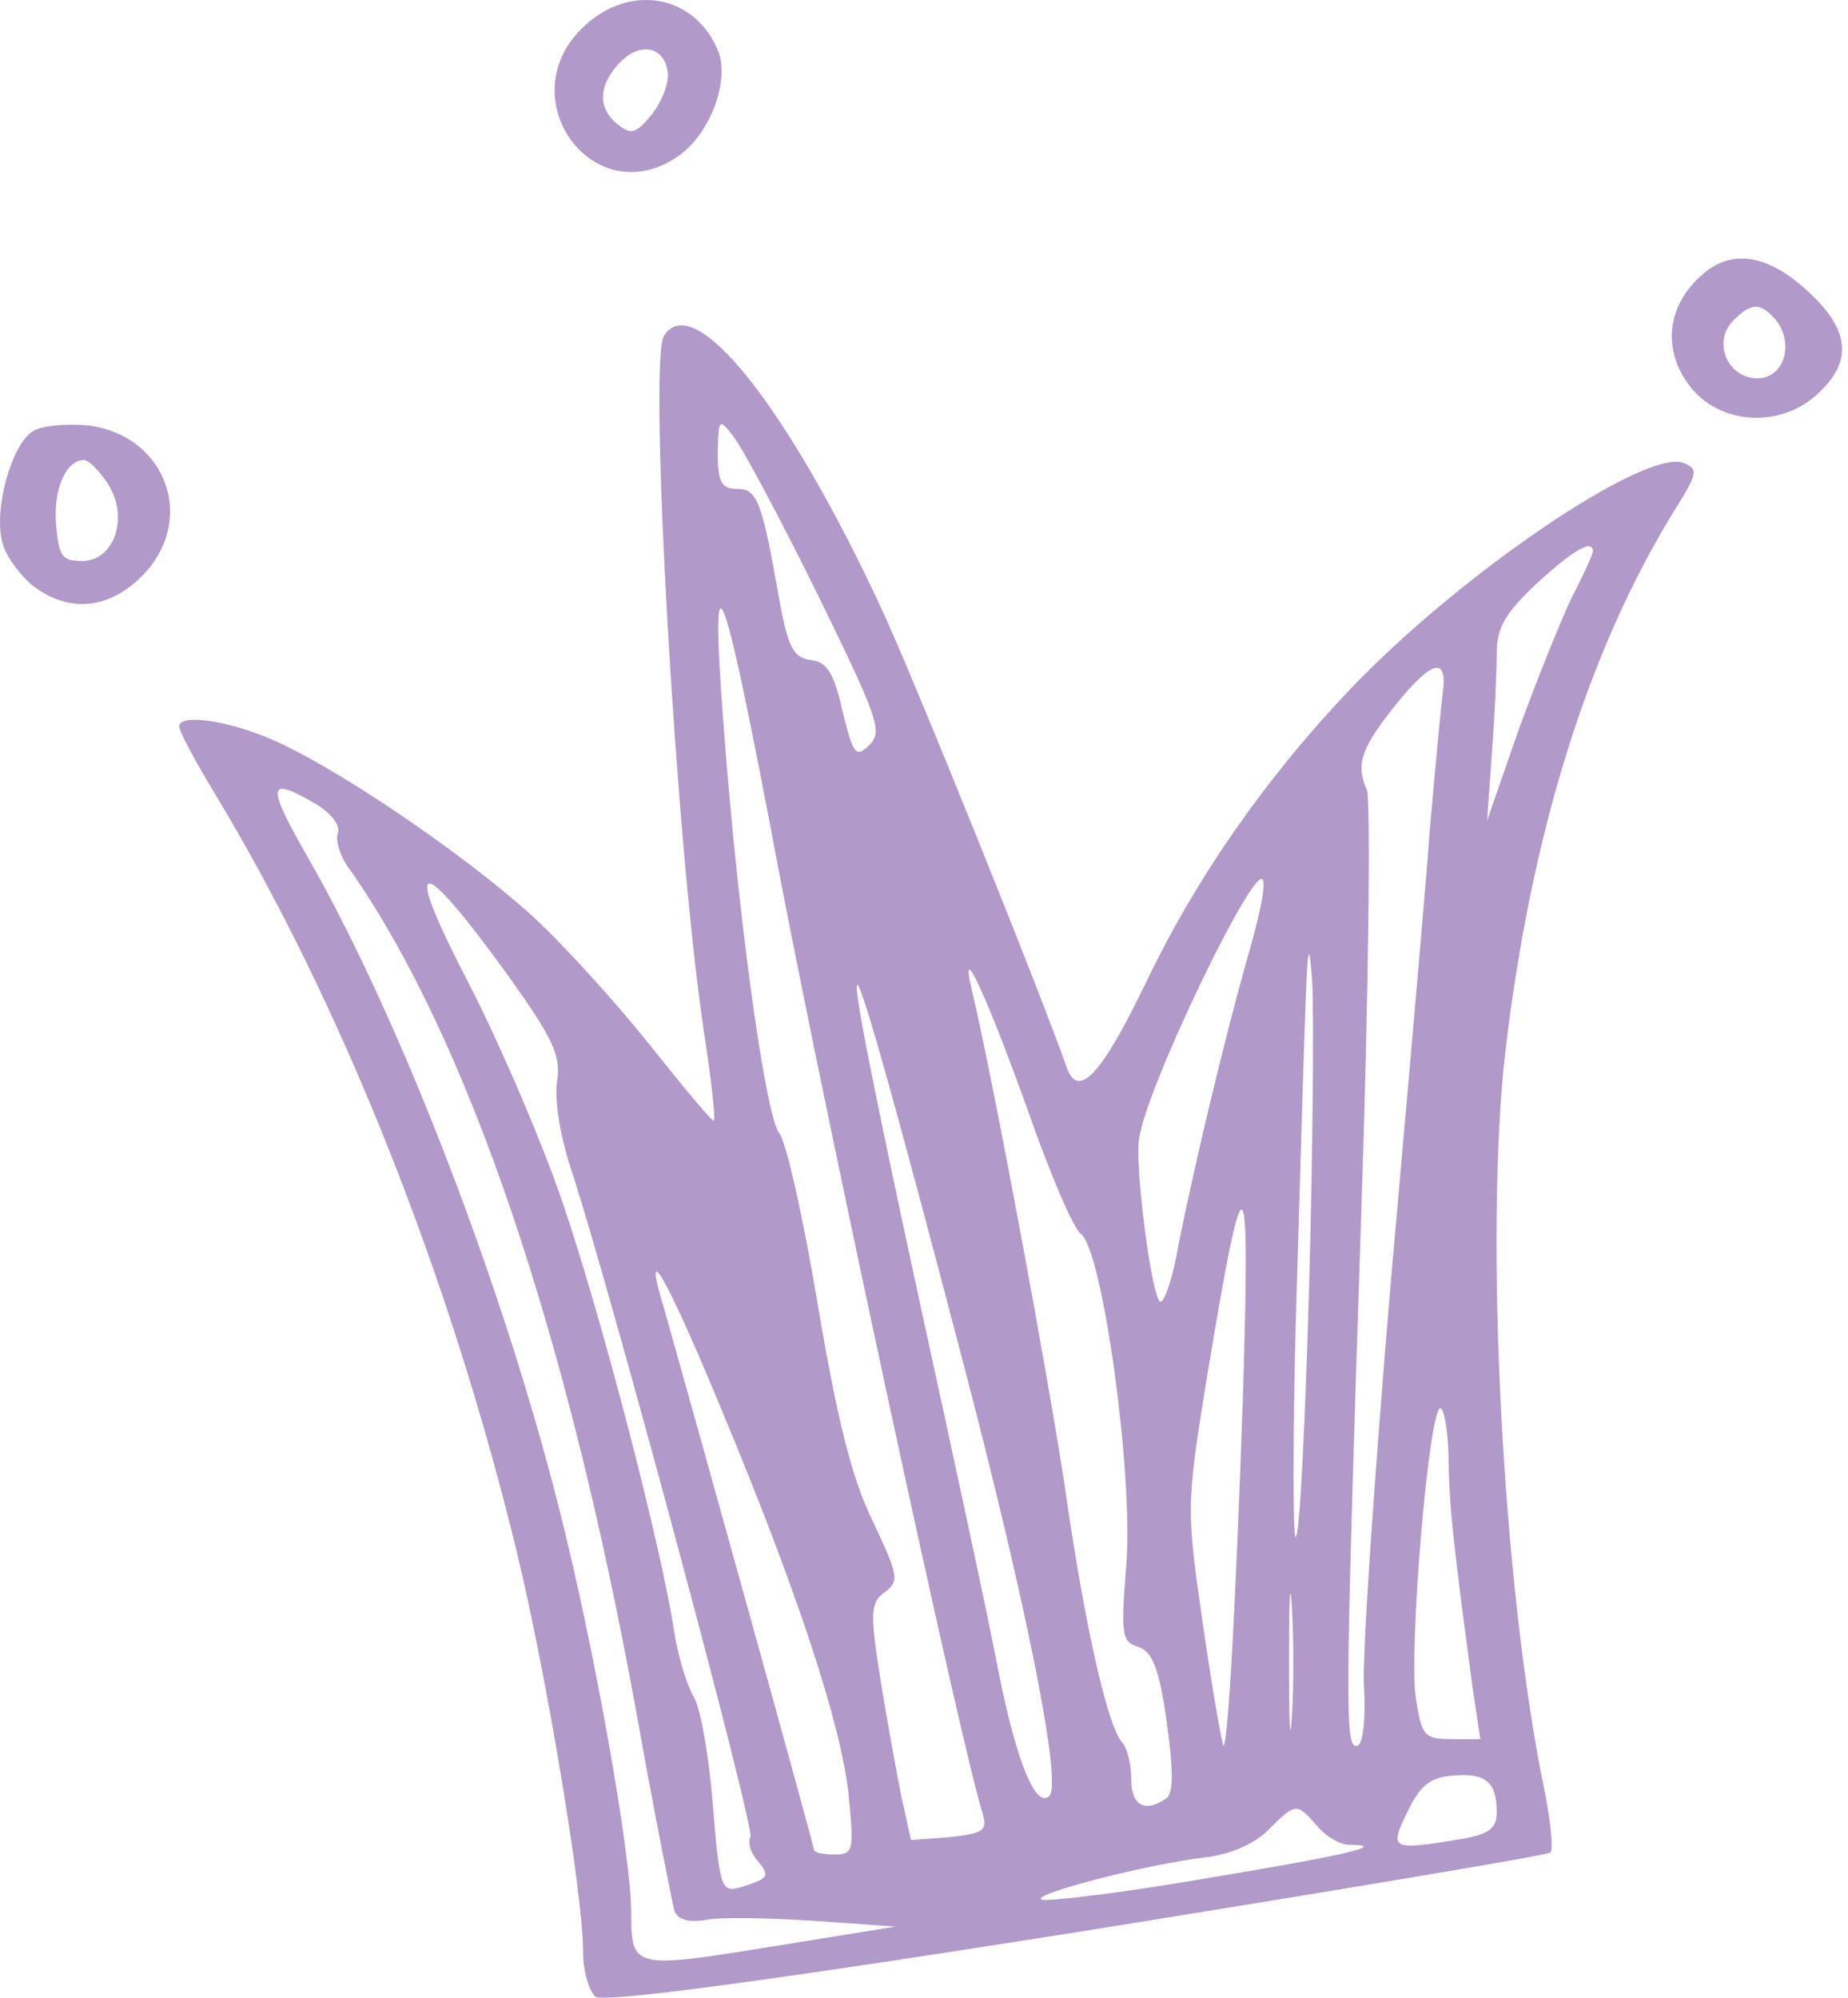 <svg width="111" height="120" viewBox="0 0 111 120" fill="none" xmlns="http://www.w3.org/2000/svg">
<g opacity="0.4">
<path d="M35.079 1.581C30.515 5.855 35.656 12.902 40.74 9.379C42.646 8.05 43.801 4.931 43.166 3.14C41.837 -0.268 37.909 -1.077 35.079 1.581ZM40.104 4.295C40.22 4.931 39.758 6.086 39.18 6.837C38.198 8.05 37.909 8.108 37.1 7.473C35.888 6.491 35.945 5.162 37.158 3.833C38.371 2.505 39.873 2.736 40.104 4.295Z" fill="#3C0079"/>
<path d="M102.548 16.253C100.064 18.159 99.718 21.105 101.682 23.416C103.53 25.553 107.054 25.669 109.191 23.647C111.328 21.683 111.097 19.777 108.556 17.466C106.303 15.387 104.223 14.982 102.548 16.253ZM106.649 19.199C107.805 20.643 107.169 22.723 105.552 22.723C103.761 22.723 102.837 20.528 104.108 19.257C105.205 18.159 105.725 18.159 106.649 19.199Z" fill="#3C0079"/>
<path d="M39.875 20.181C38.951 21.683 40.568 50.334 42.243 61.714C42.706 64.718 42.995 67.202 42.879 67.317C42.821 67.433 41.088 65.353 39.066 62.812C37.045 60.27 33.81 56.688 31.904 54.956C27.802 51.259 20.177 46.06 16.249 44.385C13.534 43.229 10.762 42.883 10.762 43.634C10.762 43.922 11.686 45.655 12.841 47.562C20.466 60.154 26.994 76.559 31.037 93.196C32.828 100.59 35.023 113.76 35.023 117.226C35.023 118.381 35.37 119.594 35.774 119.941C36.236 120.287 45.247 119.132 64.599 116.071C80.079 113.587 92.903 111.449 93.134 111.276C93.308 111.045 93.134 109.428 92.788 107.637C90.246 95.449 89.148 74.191 90.419 63.158C91.979 49.988 95.387 39.07 100.586 30.637C101.972 28.442 102.03 28.153 101.106 27.806C98.795 26.94 87.647 34.507 81.061 41.438C75.863 46.926 71.761 52.876 68.757 59.172C66.158 64.544 64.772 66.046 64.079 64.14C62.577 59.808 54.779 40.456 52.93 36.529C47.327 24.456 41.666 17.293 39.875 20.181ZM49.06 35.604C52.699 43.056 53.045 43.922 52.237 44.731C51.428 45.54 51.255 45.367 50.619 42.767C50.099 40.456 49.695 39.763 48.713 39.648C47.673 39.532 47.327 38.897 46.807 36.009C45.767 30.059 45.478 29.366 44.265 29.366C43.341 29.366 43.11 28.961 43.11 27.171C43.168 25.149 43.168 25.091 44.034 26.189C44.554 26.824 46.807 31.041 49.06 35.604ZM95.676 33.12C95.676 33.294 95.098 34.565 94.405 35.893C93.77 37.222 92.326 40.803 91.228 43.807L89.322 49.294L89.611 45.251C89.784 42.998 89.9 40.341 89.9 39.243C89.9 37.684 90.419 36.817 92.326 35.027C94.521 33.005 95.676 32.37 95.676 33.12ZM46.865 52.76C49.811 68.068 57.609 104.287 58.995 108.85C59.342 109.948 59.111 110.121 57.031 110.352L54.721 110.525L54.143 107.926C53.854 106.482 53.277 103.305 52.872 100.821C52.237 96.777 52.295 96.257 53.161 95.622C54.028 94.987 53.97 94.64 52.41 91.347C51.139 88.748 50.273 85.166 49.117 78.35C48.251 73.151 47.211 68.53 46.807 68.068C46.056 67.144 44.612 57.208 43.688 46.406C42.475 31.734 43.168 33.12 46.865 52.76ZM86.665 41.612C86.549 42.363 86.203 46.175 85.856 50.161C85.567 54.147 84.47 66.451 83.488 77.599C82.563 88.69 81.812 99.377 81.928 101.283C82.043 103.247 81.87 104.806 81.524 104.864C80.773 105.038 80.773 103.074 81.755 73.151C82.217 59.634 82.332 48.024 82.101 47.446C81.408 45.886 81.755 44.904 83.95 42.19C86.029 39.648 86.953 39.417 86.665 41.612ZM18.907 48.255C19.889 48.832 20.466 49.583 20.293 50.045C20.12 50.508 20.466 51.547 21.102 52.356C28.091 62.407 34.041 79.91 38.2 102.727C39.297 108.908 40.395 114.338 40.511 114.8C40.742 115.32 41.377 115.493 42.417 115.32C43.283 115.146 46.172 115.204 48.886 115.377L53.797 115.724L46.287 116.937C38.027 118.266 37.911 118.266 37.911 114.858C37.911 111.392 35.658 98.741 33.579 90.596C30.228 77.311 24.105 61.367 18.618 51.721C15.96 47.099 16.018 46.58 18.907 48.255ZM30.517 58.595C33.232 62.407 33.694 63.389 33.463 64.949C33.29 66.046 33.637 68.299 34.388 70.494C36.814 78.004 45.363 109.832 45.074 110.352C44.901 110.641 45.074 111.276 45.478 111.738C46.287 112.72 46.172 112.836 44.496 113.356C43.341 113.702 43.225 113.471 42.821 108.446C42.59 105.5 42.07 102.554 41.666 101.918C41.261 101.225 40.742 99.55 40.511 98.106C39.76 93.022 36.12 79.043 33.81 72.285C32.539 68.53 29.94 62.523 28.091 58.941C24.105 51.259 25.087 51.085 30.517 58.595ZM74.938 57.497C73.61 62.176 71.761 69.859 70.779 74.827C70.433 76.848 69.913 78.293 69.682 78.177C69.162 77.888 68.18 70.205 68.411 68.472C68.757 65.469 75.458 51.605 75.863 52.876C76.036 53.28 75.574 55.302 74.938 57.497ZM78.635 77.137C78.404 85.513 78.058 92.329 77.827 92.329C77.653 92.329 77.653 86.553 77.827 79.505C78.52 56.053 78.52 55.36 78.809 58.826C78.924 60.559 78.866 68.819 78.635 77.137ZM57.724 81.354C61.653 96.315 63.79 107.059 63.039 107.868C62.23 108.677 61.075 105.904 59.977 100.416C59.342 97.066 57.205 87.188 55.298 78.466C49.522 51.836 50.215 52.703 57.724 81.354ZM61.71 66.624C63.039 70.436 64.483 73.845 64.945 74.133C66.216 75.173 68.064 88.344 67.66 93.889C67.313 98.163 67.371 98.626 68.353 98.915C69.22 99.203 69.624 100.185 70.086 103.478C70.49 106.424 70.49 107.752 70.028 108.041C68.757 108.908 67.949 108.446 67.949 106.886C67.949 106.02 67.718 105.038 67.429 104.691C66.562 103.824 65.176 97.817 63.963 89.326C62.981 82.798 59.688 65.007 58.36 59.403C57.609 56.226 59.284 59.865 61.71 66.624ZM74.65 84.069C74.245 95.795 73.783 104.575 73.494 104.864C73.436 104.98 72.859 101.745 72.281 97.759C71.241 90.539 71.241 90.481 72.512 82.625C74.765 68.992 75.112 69.223 74.65 84.069ZM43.399 84.82C47.904 95.622 50.504 103.536 50.966 107.752C51.313 111.218 51.255 111.392 50.099 111.392C49.464 111.392 48.886 111.276 48.886 111.103C48.886 110.814 41.261 83.433 39.933 78.755C38.489 74.018 39.991 76.559 43.399 84.82ZM87.011 87.881C87.069 90.654 87.3 92.791 88.455 101.398L88.917 104.46H87.184C85.567 104.46 85.394 104.287 85.047 102.034C84.585 99.145 85.856 84.184 86.549 84.589C86.78 84.762 87.011 86.264 87.011 87.881ZM77.596 103.131C77.48 104.98 77.422 103.478 77.422 99.839C77.422 96.2 77.48 94.698 77.596 96.488C77.711 98.337 77.711 101.341 77.596 103.131ZM89.9 108.85C89.9 109.832 89.437 110.179 87.762 110.467C83.545 111.161 83.43 111.103 84.527 108.85C85.278 107.29 85.856 106.77 87.242 106.655C89.206 106.482 89.9 107.002 89.9 108.85ZM79.097 109.659C79.617 110.294 80.484 110.814 81.061 110.814C83.488 110.814 80.773 111.449 72.397 112.836C67.371 113.702 62.981 114.222 62.577 114.107C61.768 113.818 68.931 111.969 72.397 111.565C73.899 111.392 75.343 110.756 76.151 109.948C77.827 108.272 77.884 108.272 79.097 109.659Z" fill="#3C0079"/>
<path d="M1.981 25.9C0.71 26.651 -0.388 30.579 0.132 32.543C0.305 33.352 1.172 34.507 1.923 35.142C4.06 36.817 6.486 36.644 8.508 34.622C11.858 31.272 10.01 26.131 5.273 25.553C4.002 25.438 2.5 25.553 1.981 25.9ZM6.486 29.077C7.757 31.041 6.891 33.698 4.927 33.698C3.713 33.698 3.54 33.409 3.367 31.503C3.194 29.424 3.945 27.633 5.042 27.633C5.331 27.633 5.966 28.268 6.486 29.077Z" fill="#3C0079"/>
</g>
</svg>
